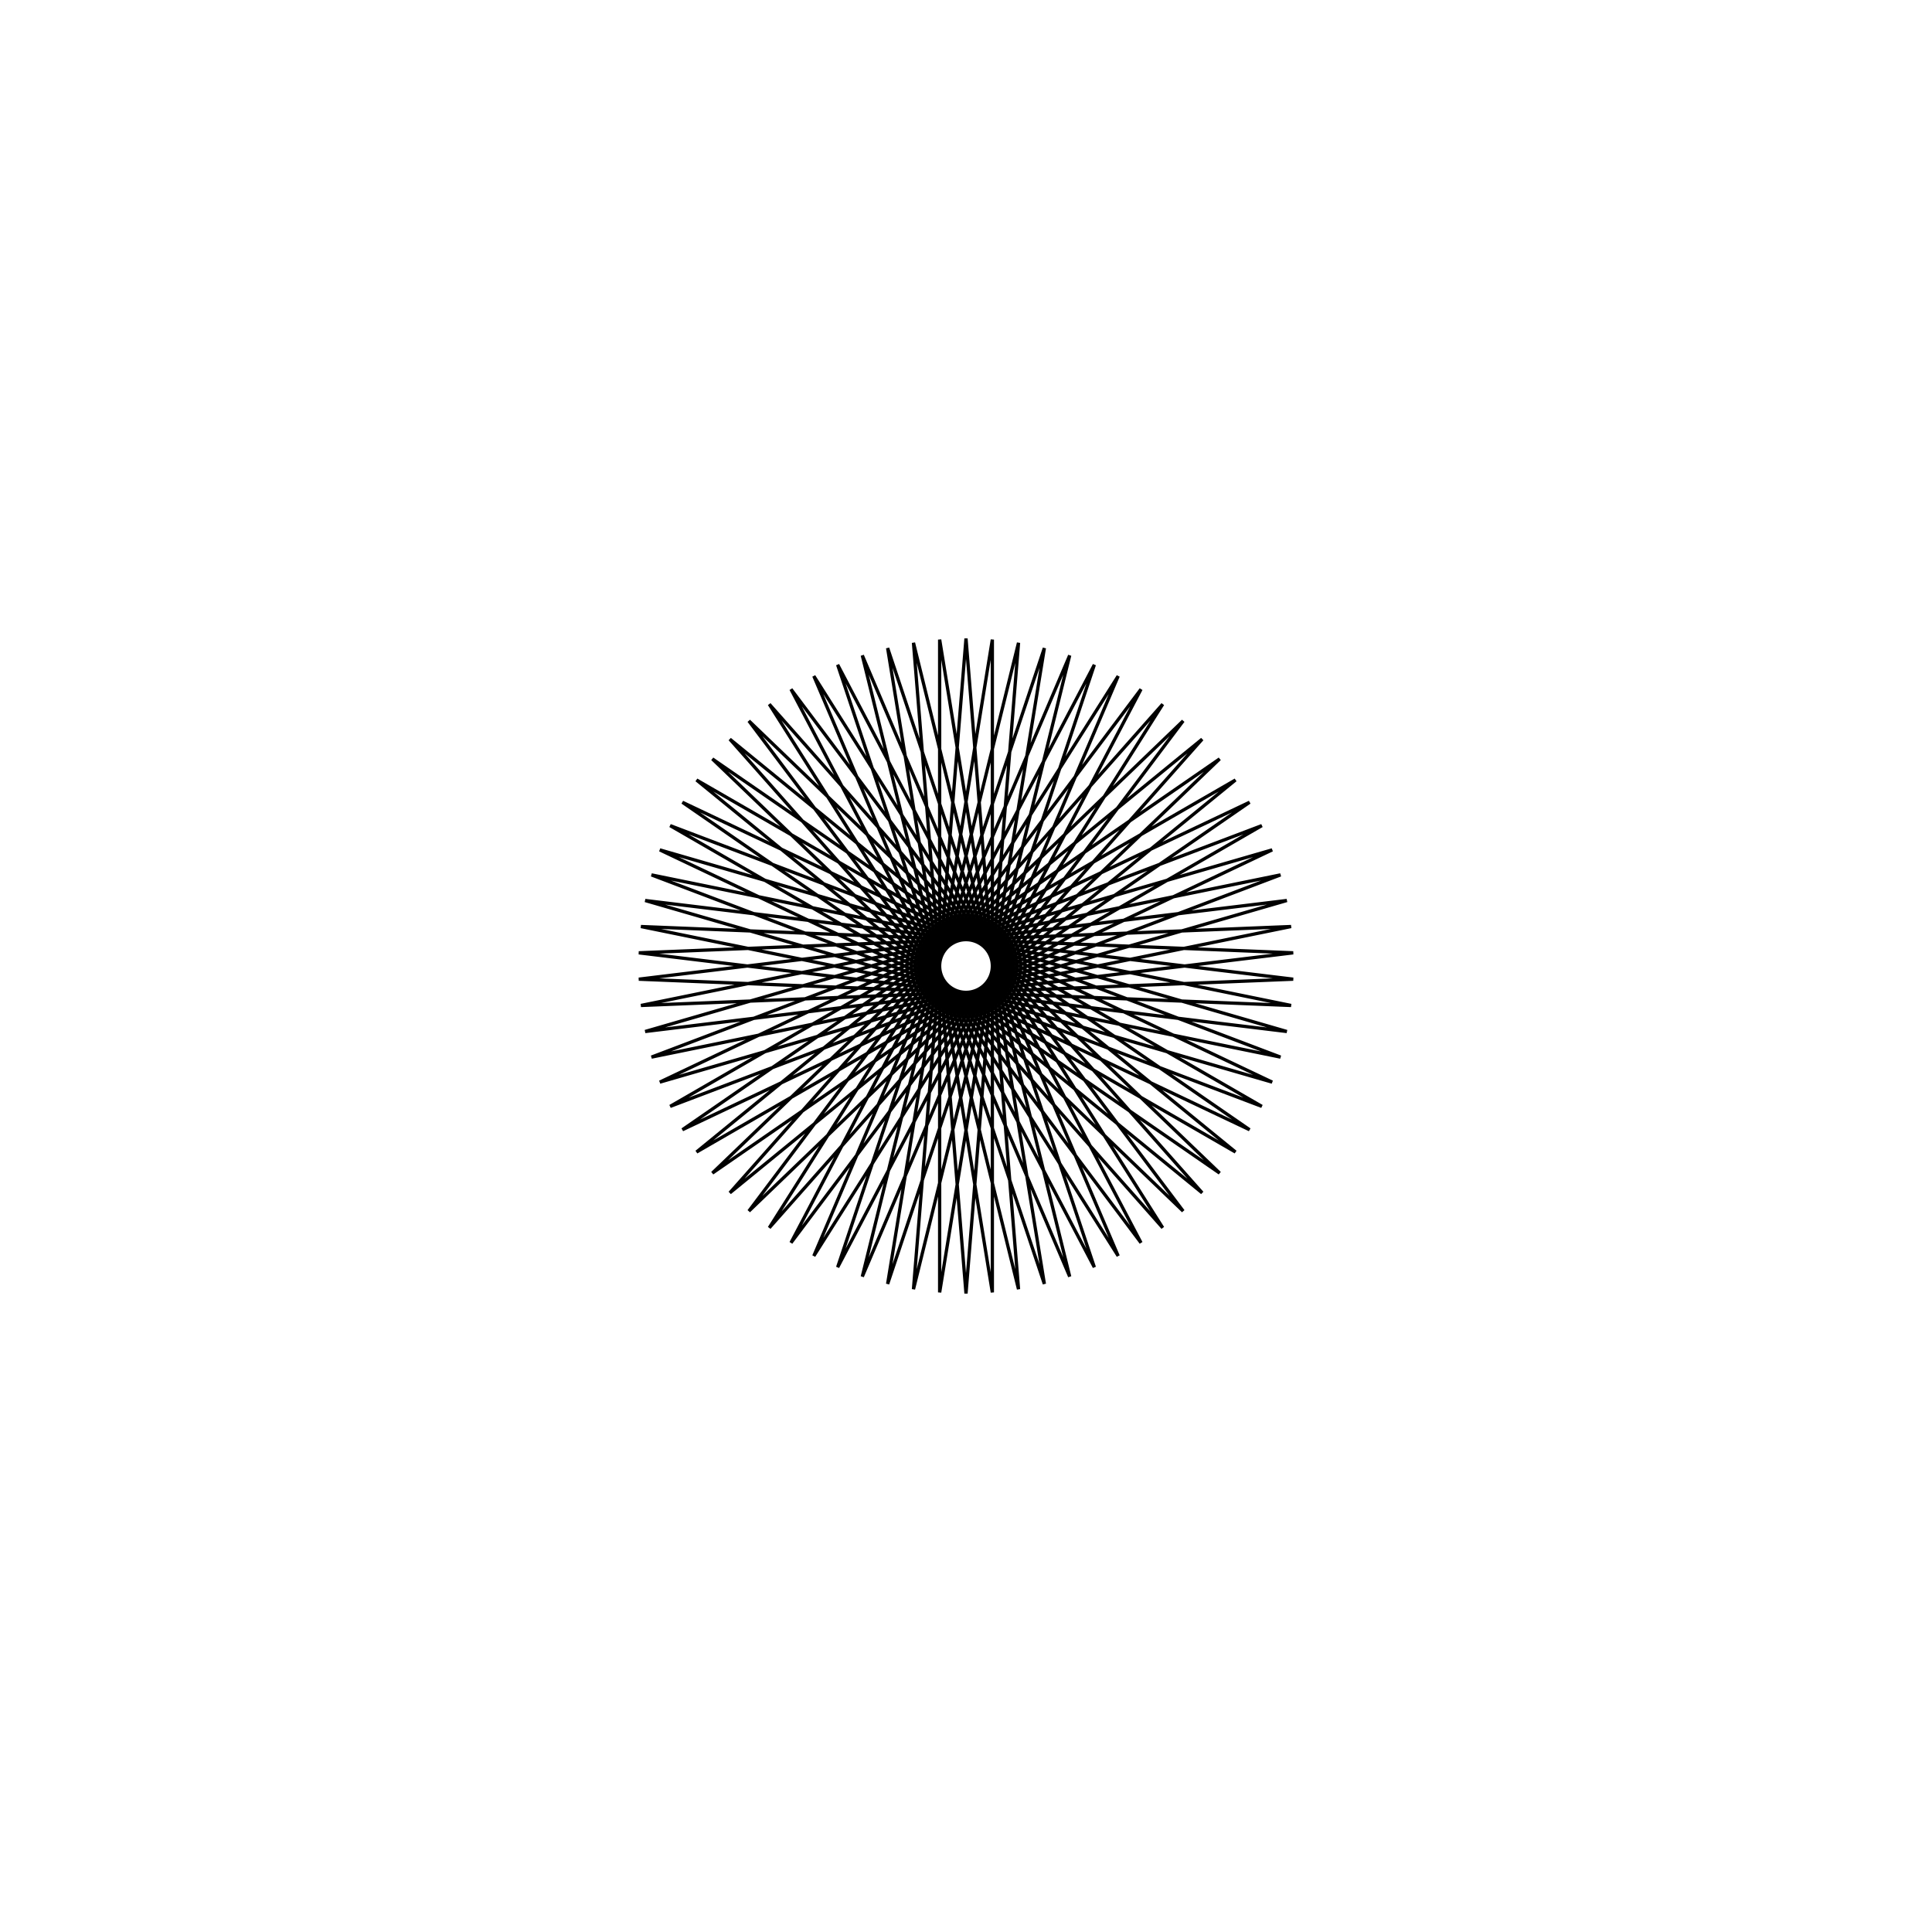 <?xml version='1.0' encoding='UTF-8'?>
<svg xmlns:href='http://www.w3.org/1999/xlink' width='590' xmlns='http://www.w3.org/2000/svg' href:xlink='xlink' height='590'>
  <defs/>
  <g id='canvas' transform='matrix(1,0,0,-1,0,590) translate(295,295)'>
    <path style='fill:none;stroke:black' d='M0,100 L16.041,-98.705 L-31.667,94.854 L46.472,-88.546 L-60.074,79.944 L72.12,-69.272 L-82.298,56.806 L90.345,-42.869 L-96.052,27.822 L99.271,-12.054 L-99.919,-4.027 L97.979,20.003 L-93.502,-35.46 L86.603,50 L-77.46,-63.245 L66.312,74.851 L-53.447,-84.519 L39.197,91.998 L-23.932,-97.094 L8.047,99.676 L8.047,-99.676 L-23.932,97.094 L39.197,-91.998 L-53.447,84.519 L66.312,-74.851 L-77.46,63.245 L86.603,-50 L-93.502,35.46 L97.979,-20.003 L-99.919,4.027 L99.271,12.054 L-96.052,-27.822 L90.345,42.869 L-82.298,-56.806 L72.12,69.272 L-60.074,-79.944 L46.472,88.546 L-31.667,-94.854 L16.041,98.705 L0,-100 L-16.041,98.705 L31.667,-94.854 L-46.472,88.546 L60.074,-79.944 L-72.12,69.272 L82.298,-56.806 L-90.345,42.869 L96.052,-27.822 L-99.271,12.054 L99.919,4.027 L-97.979,-20.003 L93.502,35.46 L-86.603,-50 L77.46,63.245 L-66.312,-74.851 L53.447,84.519 L-39.197,-91.998 L23.932,97.094 L-8.047,-99.676 L-8.047,99.676 L23.932,-97.094 L-39.197,91.998 L53.447,-84.519 L-66.312,74.851 L77.46,-63.245 L-86.603,50 L93.502,-35.46 L-97.979,20.003 L99.919,-4.027 L-99.271,-12.054 L96.052,27.822 L-90.345,-42.869 L82.298,56.806 L-72.12,-69.272 L60.074,79.944 L-46.472,-88.546 L31.667,94.854 L-16.041,-98.705 L0,100 Z'/>
  </g>
</svg>

